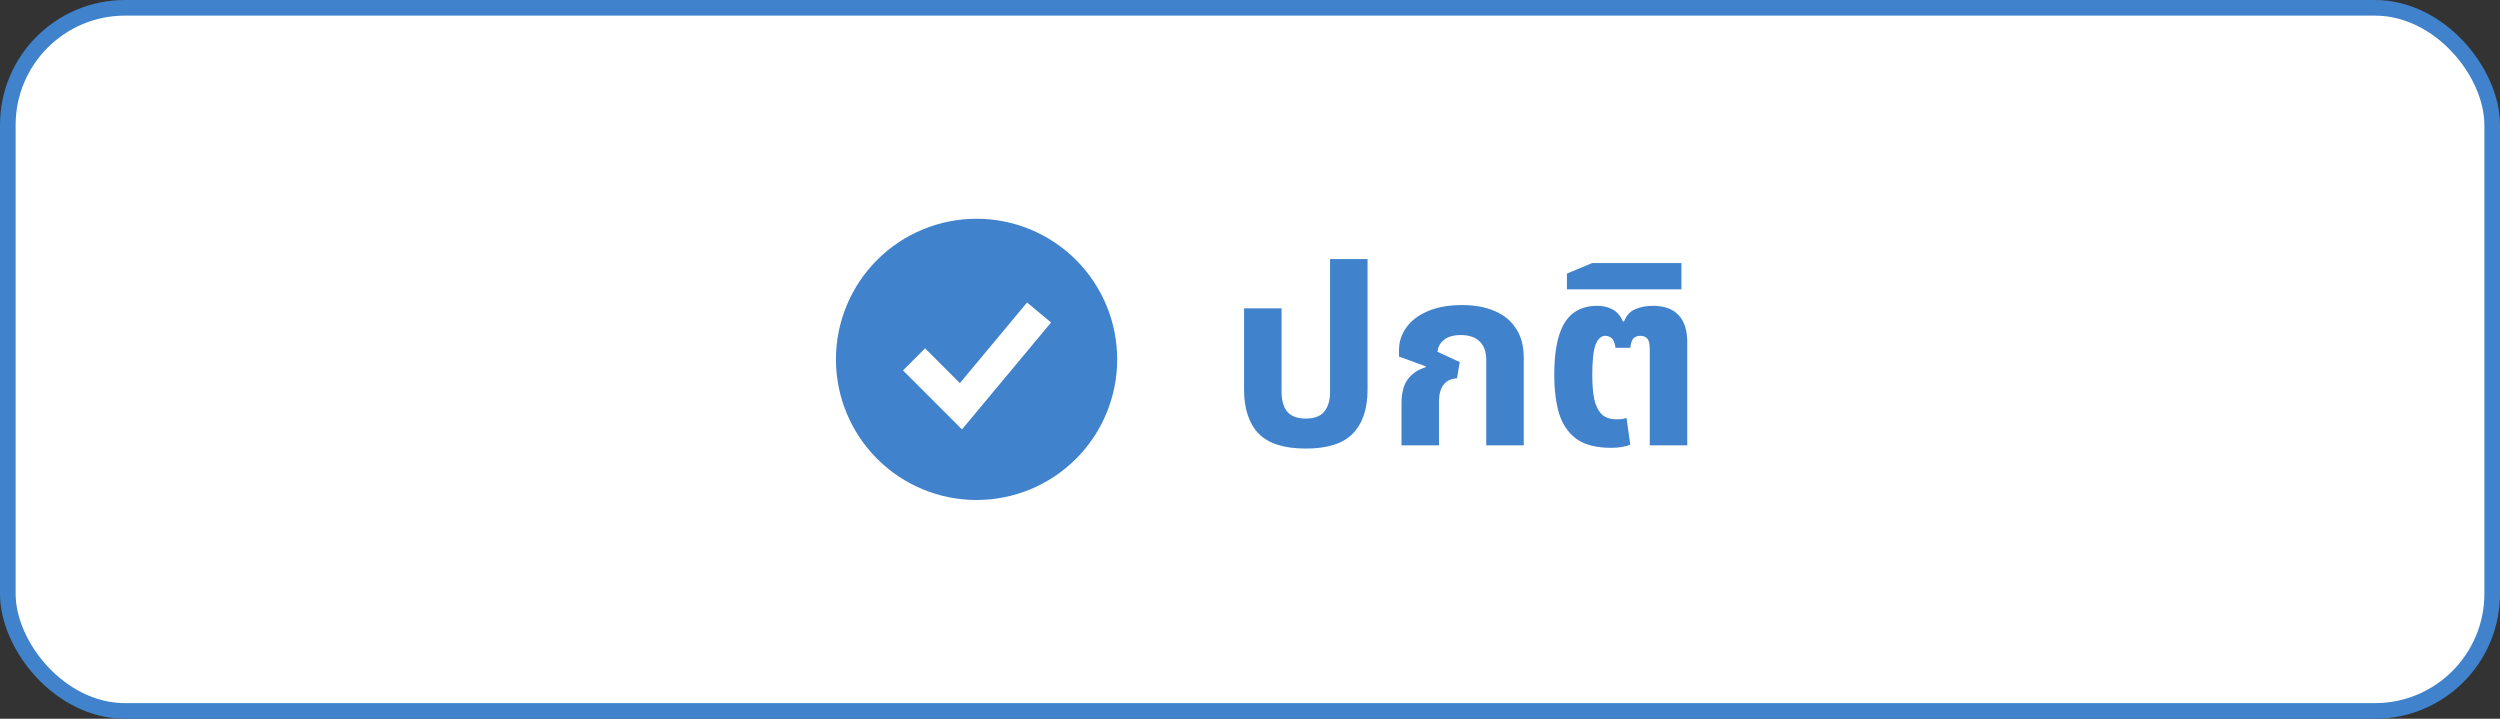 <svg width="160" height="46" viewBox="0 0 160 46" fill="none" xmlns="http://www.w3.org/2000/svg">
<rect x="0" y="0" width="160" height="46" fill="#333333" stroke="none"/>
<rect x="0.5" y="0.5" width="159" height="45" rx="7.5" fill="white"/>
<rect x="0.5" y="0.5" width="159" height="45" rx="7.5" stroke="#4082CB"/>
<path fill-rule="evenodd" clip-rule="evenodd" d="M62.5 32C63.682 32 64.852 31.767 65.944 31.315C67.036 30.863 68.028 30.2 68.864 29.364C69.7 28.528 70.363 27.536 70.815 26.444C71.267 25.352 71.5 24.182 71.5 23C71.5 21.818 71.267 20.648 70.815 19.556C70.363 18.464 69.7 17.472 68.864 16.636C68.028 15.8 67.036 15.137 65.944 14.685C64.852 14.233 63.682 14 62.5 14C60.113 14 57.824 14.948 56.136 16.636C54.448 18.324 53.5 20.613 53.5 23C53.5 25.387 54.448 27.676 56.136 29.364C57.824 31.052 60.113 32 62.5 32ZM62.268 26.64L67.268 20.64L65.732 19.36L61.432 24.519L59.207 22.293L57.793 23.707L60.793 26.707L61.567 27.481L62.268 26.64Z" fill="#4082CB"/>
<path d="M83.572 28.708C82.185 28.708 81.177 28.388 80.548 27.748C79.929 27.097 79.62 26.159 79.62 24.932V19.732H82.02V25.06C82.02 25.625 82.143 26.057 82.388 26.356C82.644 26.644 83.039 26.788 83.572 26.788C84.105 26.788 84.495 26.644 84.74 26.356C84.996 26.057 85.124 25.625 85.124 25.06V16.58H87.524V24.932C87.524 26.159 87.209 27.097 86.58 27.748C85.961 28.388 84.959 28.708 83.572 28.708ZM89.696 28.5V25.828C89.696 25.156 89.83 24.639 90.096 24.276C90.363 23.913 90.742 23.657 91.232 23.508L91.248 23.444L89.536 22.82V22.404C89.536 21.881 89.691 21.401 90 20.964C90.31 20.527 90.763 20.18 91.36 19.924C91.968 19.657 92.704 19.524 93.568 19.524C94.379 19.524 95.078 19.652 95.664 19.908C96.251 20.153 96.704 20.527 97.024 21.028C97.355 21.519 97.52 22.143 97.52 22.9V28.5H95.12V23.044C95.12 22.511 94.976 22.111 94.688 21.844C94.411 21.577 94.016 21.444 93.504 21.444C93.014 21.444 92.646 21.551 92.4 21.764C92.155 21.967 92.022 22.217 92 22.516L93.424 23.172L93.248 24.212C92.864 24.233 92.576 24.372 92.384 24.628C92.192 24.884 92.096 25.231 92.096 25.668V28.5H89.696ZM103.105 28.66C102.155 28.66 101.414 28.468 100.881 28.084C100.358 27.689 99.99 27.145 99.777 26.452C99.574 25.748 99.473 24.932 99.473 24.004C99.473 22.969 99.574 22.127 99.777 21.476C99.979 20.825 100.283 20.345 100.689 20.036C101.105 19.727 101.611 19.572 102.209 19.572C102.582 19.572 102.907 19.647 103.185 19.796C103.473 19.935 103.702 20.196 103.873 20.58H103.937C104.086 20.185 104.331 19.919 104.673 19.78C105.014 19.641 105.382 19.572 105.777 19.572C106.513 19.572 107.062 19.769 107.425 20.164C107.798 20.559 107.985 21.135 107.985 21.892V28.5H105.585V22.34C105.585 22.009 105.531 21.785 105.425 21.668C105.318 21.551 105.174 21.492 104.993 21.492C104.79 21.492 104.635 21.551 104.529 21.668C104.433 21.785 104.369 21.983 104.337 22.26H103.393C103.35 21.951 103.27 21.748 103.153 21.652C103.035 21.545 102.897 21.492 102.737 21.492C102.47 21.492 102.262 21.684 102.113 22.068C101.974 22.452 101.905 23.103 101.905 24.02C101.905 24.617 101.947 25.129 102.033 25.556C102.129 25.972 102.289 26.292 102.513 26.516C102.737 26.729 103.057 26.836 103.473 26.836C103.601 26.836 103.718 26.831 103.825 26.82C103.931 26.799 104.022 26.772 104.097 26.74L104.337 28.452C104.166 28.527 103.979 28.58 103.777 28.612C103.574 28.644 103.35 28.66 103.105 28.66ZM100.283 18.516V17.508L101.899 16.836H107.611V18.516H100.283Z" fill="#4082CB"/>
</svg>
